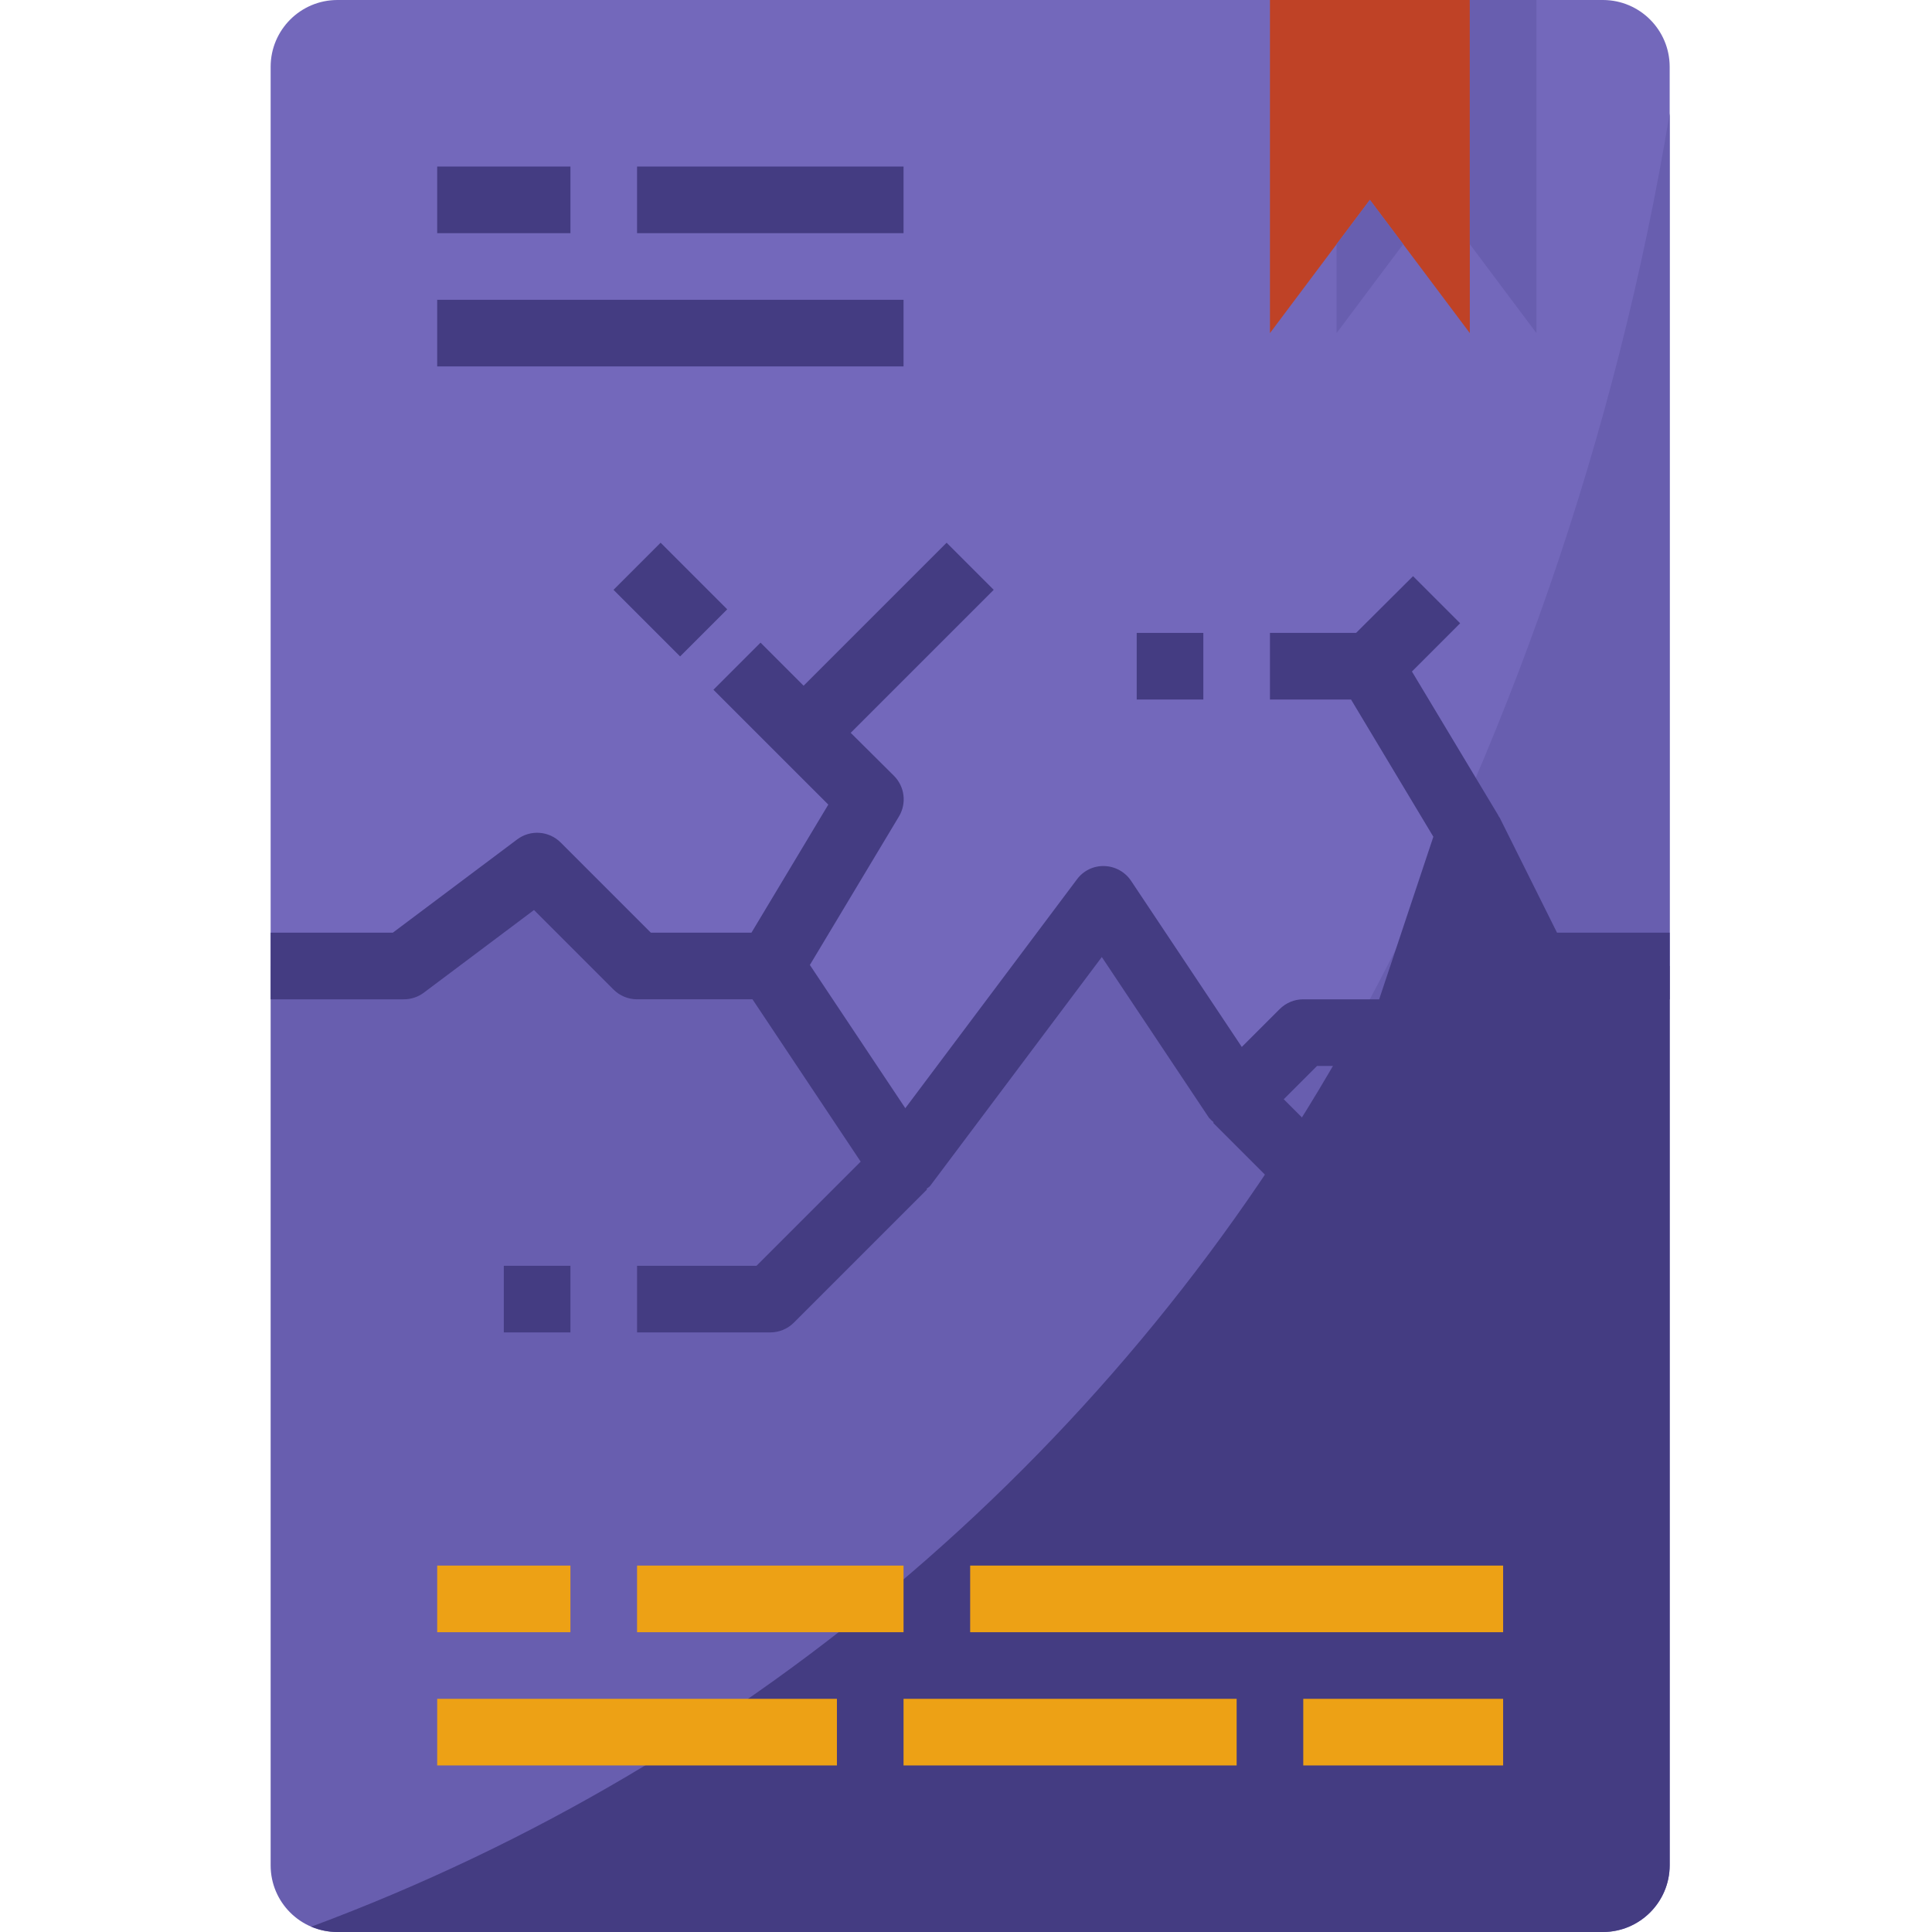 <?xml version="1.0" encoding="UTF-8"?>
<svg xmlns="http://www.w3.org/2000/svg" xmlns:xlink="http://www.w3.org/1999/xlink" xmlns:svgjs="http://svgjs.com/svgjs" version="1.1" width="512" height="512" x="0" y="0" viewBox="0 0 464 464" style="enable-background:new 0 0 512 512" xml:space="preserve" class="">
  <g transform="matrix(1,0,0,1,65,0)">
    <path xmlns="http://www.w3.org/2000/svg" d="m336 232v216c-.027 8.824-7.176 15.973-16 16h-304c-8.836 0-16-7.164-16-16v-216h32l32-24 24 24h32l32 48 48-64 32 48 16-16h24l16-48 16 32zm0 0" fill="#685eaf" data-original="#78b9eb" style="" class=""/>
    <path xmlns="http://www.w3.org/2000/svg" d="m336 16v216h-32l-16-32-16 48h-24l-16 16-32-48-48 64-32-48h-32l-24-24-32 24h-32v-216c.027-8.824 7.176-15.973 16-16h304c8.824.027 15.973 7.176 16 16zm0 0" fill="#7368bb" data-original="#96c8ef" style="" class=""/>
    <path xmlns="http://www.w3.org/2000/svg" d="m336 27.199v204.801h-32l-16-32-16 48h-12.32c37.688-68.781 63.492-143.43 76.32-220.801zm0 0" fill="#685eaf" data-original="#78b9eb" style="" class=""/>
    <path xmlns="http://www.w3.org/2000/svg" d="m336 232v216c-.027 8.824-7.176 15.973-16 16h-304c-2.145-.008-4.266-.441-6.238-1.281 106.223-39.516 194.848-115.66 249.918-214.719h12.32l16-48 16 32zm0 0" fill="#443c82" data-original="#5aaae7" style="" class=""/>
    <path xmlns="http://www.w3.org/2000/svg" d="m288 0v80l-24-32-24 32v-80zm0 0" fill="#bf4226" data-original="#ff5023" style="" class=""/>
    <path xmlns="http://www.w3.org/2000/svg" d="m264 48 8 10.641-16 21.359v-21.359zm0 0" fill="#685eaf" data-original="#78b9eb" style="" class=""/>
    <path xmlns="http://www.w3.org/2000/svg" d="m304 0v80l-16-21.359v-58.641zm0 0" fill="#685eaf" data-original="#78b9eb" style="" class=""/>
    <path xmlns="http://www.w3.org/2000/svg" d="m308.945 224-13.746-27.574c-.094-.195-.246-.328-.352-.516h.047l-20.797-34.637 11.582-11.586-11.312-11.312-13.68 13.625h-20.688v16h19.473l19.773 32.961-13.016 39.039h-18.23c-2.121 0-4.156.844-5.656 2.344l-9.105 9.098-26.582-39.883c-1.434-2.148-3.816-3.477-6.398-3.559-2.602-.098-5.082 1.102-6.617 3.199l-41.215 54.953-22.922-34.398 21.391-35.656c1.895-3.148 1.398-7.18-1.199-9.777l-10.383-10.32 34.344-34.344-11.312-11.312-34.344 34.344-10.344-10.344-11.312 11.312 27.586 27.582-18.457 30.762h-24.16l-21.656-21.656c-2.816-2.816-7.27-3.133-10.457-.742l-29.863 22.398h-29.336v16h32c1.73 0 3.414-.562 4.801-1.602l26.445-19.84 19.098 19.098c1.5 1.5 3.535 2.344 5.656 2.344h27.719l25.984 38.984-25.016 25.016h-28.688v16h32c2.121 0 4.156-.844 5.656-2.344l32-32-.129-.129c.273-.27.641-.414.871-.727l41.219-54.953 25.727 38.594c.34.398.723.758 1.137 1.078l-.137.137 26.344 26.344-18.344 18.344 11.312 11.312 24-24c3.121-3.125 3.121-8.188 0-11.312l-26.344-26.344 8-8h20.688c3.441-.004 6.496-2.207 7.586-5.473l9.902-29.68 7.352 14.727c1.355 2.715 4.129 4.426 7.16 4.426h32v-16zm0 0" fill="#443c82" data-original="#1e81ce" style="" class=""/>
    <path xmlns="http://www.w3.org/2000/svg" d="m82.344 141.656 11.312-11.312 15.996 15.996-11.312 11.312zm0 0" fill="#443c82" data-original="#1e81ce" style="" class=""/>
    <path xmlns="http://www.w3.org/2000/svg" d="m210.344 338.34 15.996-16 11.316 11.316-16 15.996zm0 0" fill="#443c82" data-original="#1e81ce" style="" class=""/>
    <path xmlns="http://www.w3.org/2000/svg" d="m56 304h16v16h-16zm0 0" fill="#443c82" data-original="#1e81ce" style="" class=""/>
    <path xmlns="http://www.w3.org/2000/svg" d="m208 152h16v16h-16zm0 0" fill="#443c82" data-original="#1e81ce" style="" class=""/>
    <path xmlns="http://www.w3.org/2000/svg" d="m40 40h32v16h-32zm0 0" fill="#443c82" data-original="#5aaae7" style="" class=""/>
    <path xmlns="http://www.w3.org/2000/svg" d="m88 40h64v16h-64zm0 0" fill="#443c82" data-original="#5aaae7" style="" class=""/>
    <path xmlns="http://www.w3.org/2000/svg" d="m40 72h112v16h-112zm0 0" fill="#443c82" data-original="#5aaae7" style="" class=""/>
    <g xmlns="http://www.w3.org/2000/svg" fill="#3d9ae2">
      <path d="m40 376h32v16h-32zm0 0" fill="#eda115" data-original="#3d9ae2" style="" class=""/>
      <path d="m88 376h64v16h-64zm0 0" fill="#eda115" data-original="#3d9ae2" style="" class=""/>
      <path d="m168 376h128v16h-128zm0 0" fill="#eda115" data-original="#3d9ae2" style="" class=""/>
      <path d="m40 408h96v16h-96zm0 0" fill="#eda115" data-original="#3d9ae2" style="" class=""/>
      <path d="m152 408h80v16h-80zm0 0" fill="#eda115" data-original="#3d9ae2" style="" class=""/>
      <path d="m248 408h48v16h-48zm0 0" fill="#eda115" data-original="#3d9ae2" style="" class=""/>
    </g>
  </g>
</svg>
